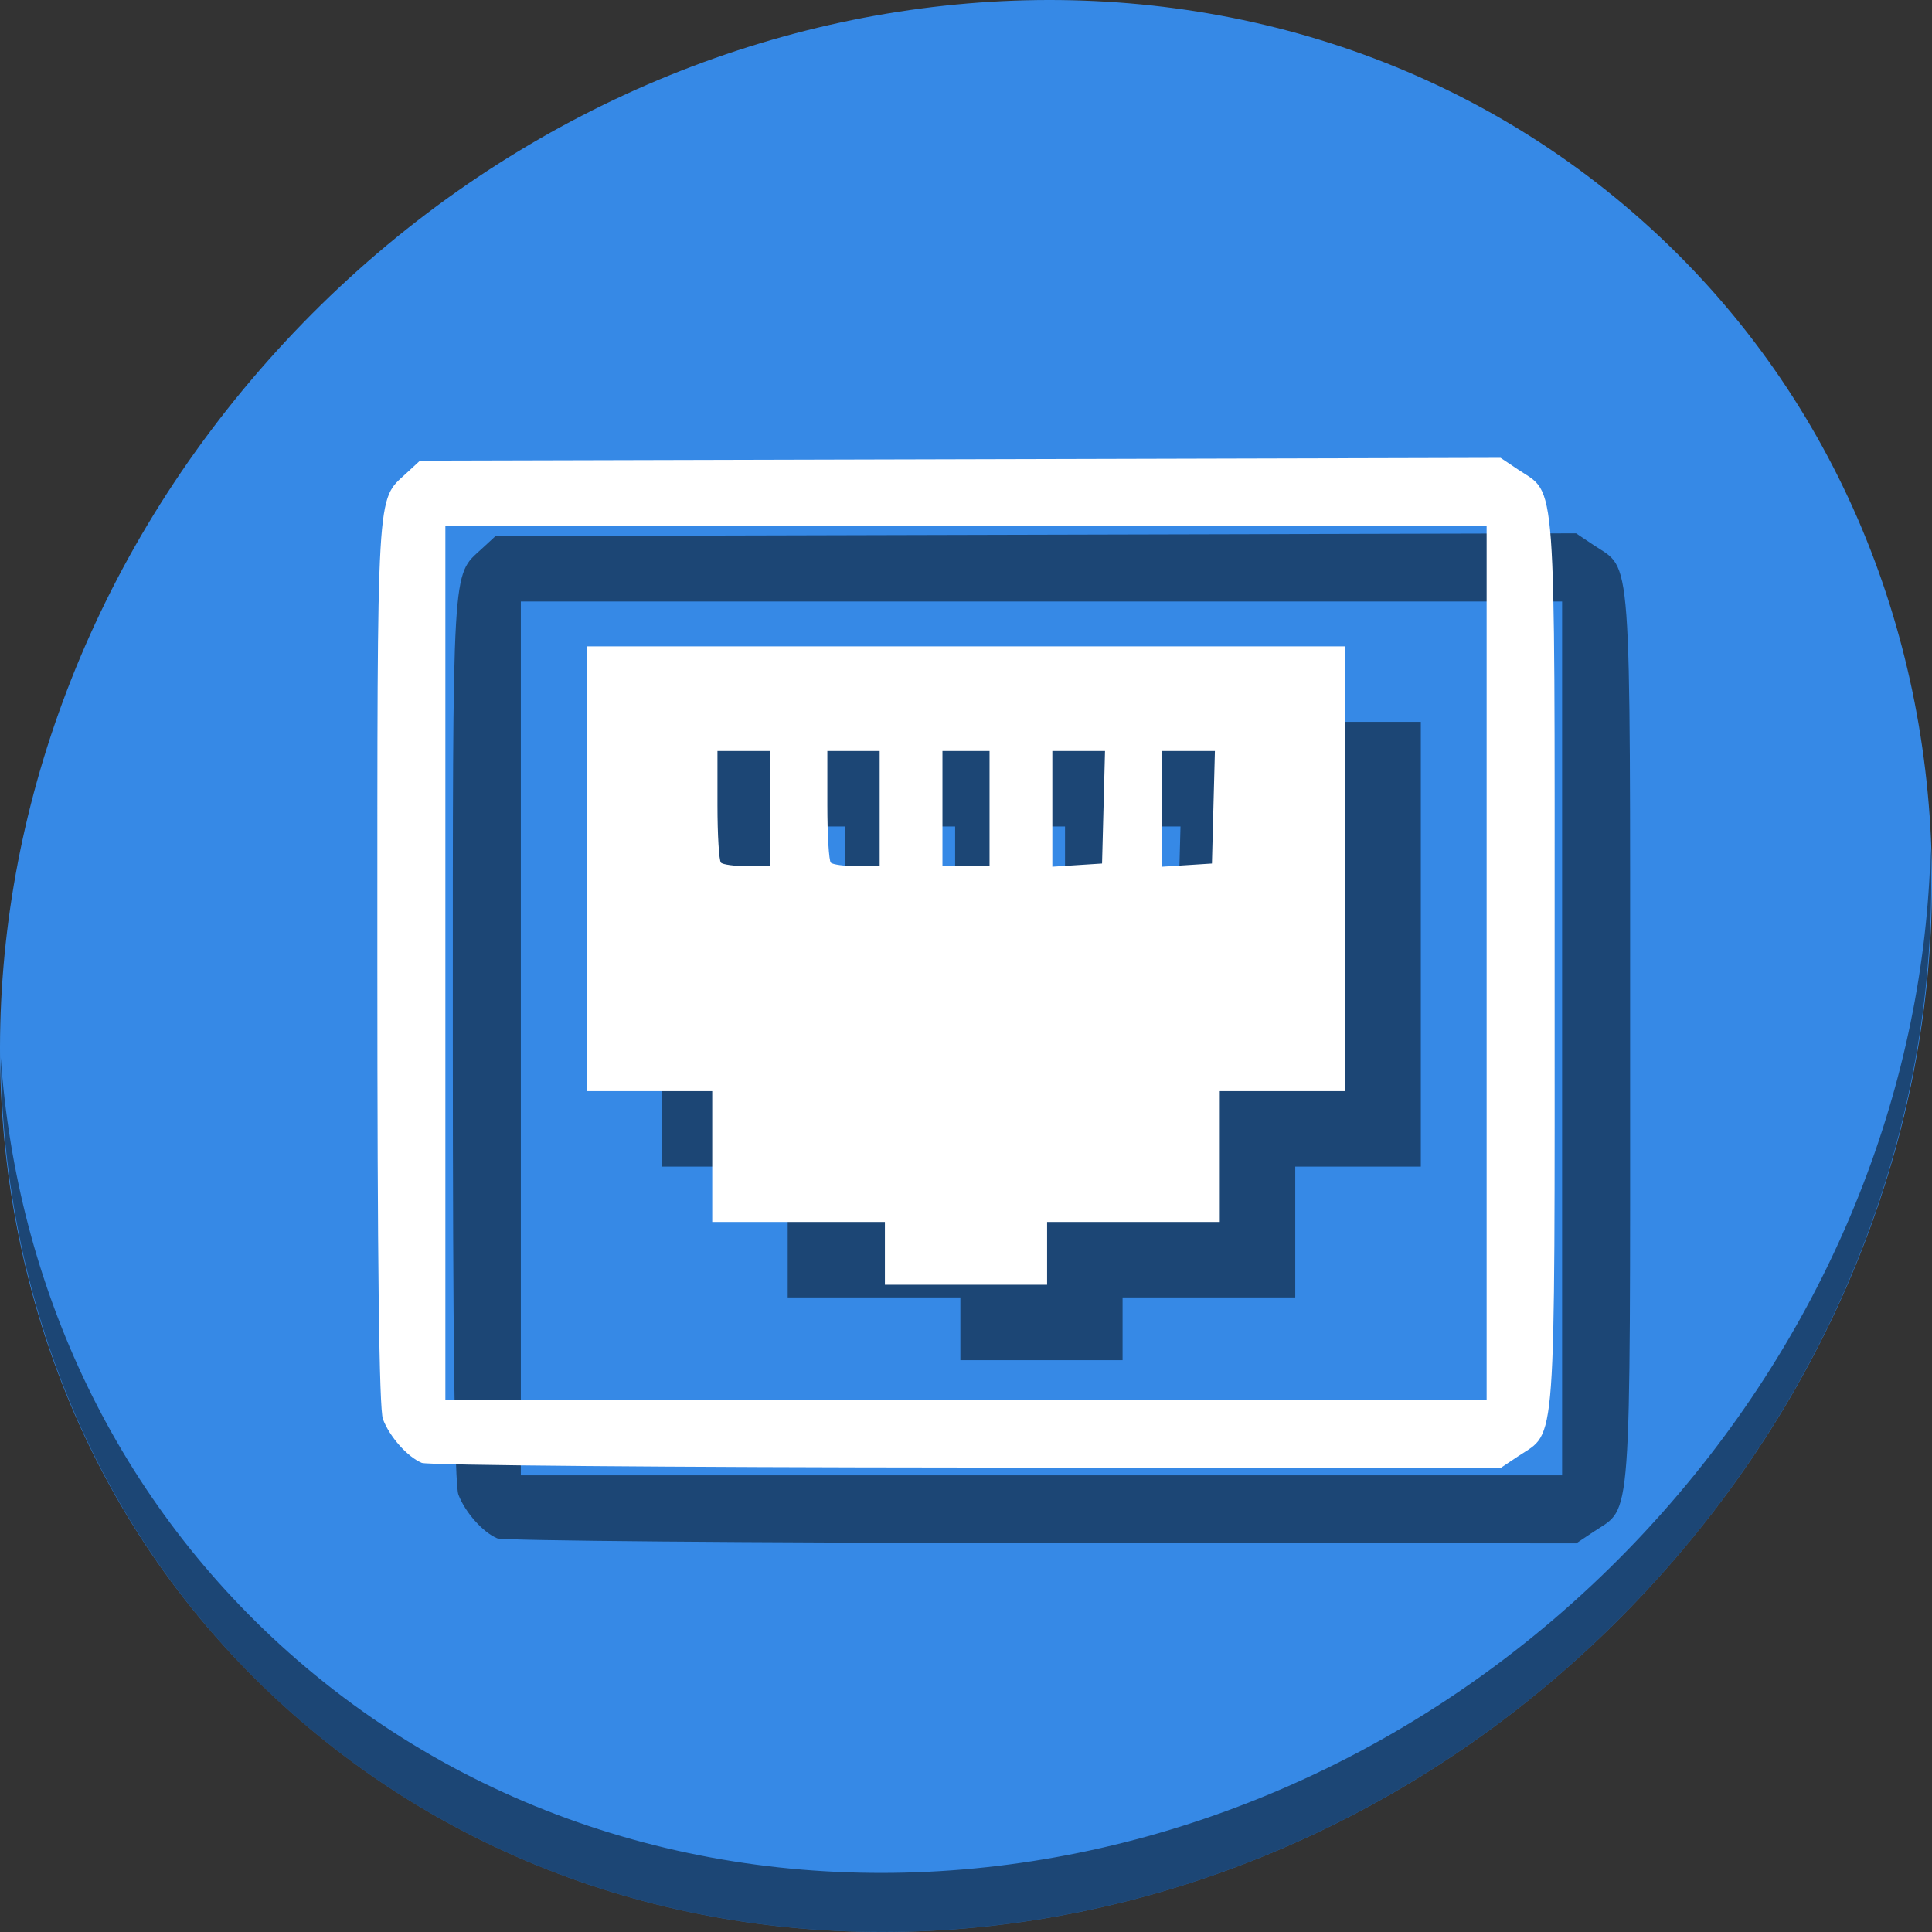 <?xml version="1.0" encoding="UTF-8" standalone="no"?>
<!-- Created with Inkscape (http://www.inkscape.org/) -->

<svg
   xmlns:dc="http://purl.org/dc/elements/1.1/"
   xmlns:cc="http://creativecommons.org/ns#"
   xmlns:rdf="http://www.w3.org/1999/02/22-rdf-syntax-ns#"
   xmlns:svg="http://www.w3.org/2000/svg"
   xmlns="http://www.w3.org/2000/svg"
   xmlns:sodipodi="http://sodipodi.sourceforge.net/DTD/sodipodi-0.dtd"
   xmlns:inkscape="http://www.inkscape.org/namespaces/inkscape"
   width="512"
   height="512"
   id="svg2"
   version="1.1"
   inkscape:version="0.92.3 (2405546, 2018-03-11)"
   sodipodi:docname="kt-upnp.svg">
  <rect width="100%" height="100%" fill="#333333" stroke="none"/>
  <defs
     id="defs4">
    <radialGradient
       id="polygon413_1_"
       cx="7976.346"
       cy="-10508.842"
       r="13293.867"
       gradientTransform="matrix(0.022,0,0,-0.025,721.167,674.674)"
       gradientUnits="userSpaceOnUse">
      <stop
         offset="0"
         style="stop-color:#80FF80"
         id="stop388" />
      <stop
         offset="1"
         style="stop-color:#0f0"
         id="stop390" />
    </radialGradient>
    <radialGradient
       id="polygon413_1_-6"
       cx="7976.346"
       cy="-10508.842"
       r="13293.867"
       gradientTransform="matrix(0.022,0,0,-0.025,721.167,674.674)"
       gradientUnits="userSpaceOnUse">
      <stop
         offset="0"
         style="stop-color:#80FF80"
         id="stop388-7" />
      <stop
         offset="1"
         style="stop-color:#0f0"
         id="stop390-5" />
    </radialGradient>
    <radialGradient
       id="polygon413_1_-9"
       cx="7976.346"
       cy="-10508.842"
       r="13293.867"
       gradientTransform="matrix(0.022,0,0,-0.025,721.167,674.674)"
       gradientUnits="userSpaceOnUse">
      <stop
         offset="0"
         style="stop-color:#80FF80"
         id="stop388-2" />
      <stop
         offset="1"
         style="stop-color:#0f0"
         id="stop390-0" />
    </radialGradient>
    <radialGradient
       id="polygon413_1_-4"
       cx="7976.346"
       cy="-10508.842"
       r="13293.867"
       gradientTransform="matrix(0.022,0,0,-0.025,721.167,674.674)"
       gradientUnits="userSpaceOnUse">
      <stop
         offset="0"
         style="stop-color:#80FF80"
         id="stop388-5" />
      <stop
         offset="1"
         style="stop-color:#0f0"
         id="stop390-03" />
    </radialGradient>
    <radialGradient
       id="polygon413_1_-5"
       cx="7976.346"
       cy="-10508.842"
       r="13293.867"
       gradientTransform="matrix(0.022,0,0,-0.025,721.167,674.674)"
       gradientUnits="userSpaceOnUse">
      <stop
         offset="0"
         style="stop-color:#80FF80"
         id="stop388-25" />
      <stop
         offset="1"
         style="stop-color:#0f0"
         id="stop390-4" />
    </radialGradient>
    <radialGradient
       id="polygon413_1_-49"
       cx="7976.346"
       cy="-10508.842"
       r="13293.867"
       gradientTransform="matrix(0.022,0,0,-0.025,721.167,674.674)"
       gradientUnits="userSpaceOnUse">
      <stop
         offset="0"
         style="stop-color:#80FF80"
         id="stop388-50" />
      <stop
         offset="1"
         style="stop-color:#0f0"
         id="stop390-48" />
    </radialGradient>
  </defs>
  <sodipodi:namedview
     id="base"
     pagecolor="#ffffff"
     bordercolor="#666666"
     borderopacity="1.0"
     inkscape:pageopacity="0.0"
     inkscape:pageshadow="2"
     inkscape:zoom="0.35"
     inkscape:cx="-413.72817"
     inkscape:cy="405.73432"
     inkscape:document-units="px"
     inkscape:current-layer="layer1"
     showgrid="false"
     inkscape:window-width="1366"
     inkscape:window-height="718"
     inkscape:window-x="0"
     inkscape:window-y="25"
     inkscape:window-maximized="1" />
  <g
     inkscape:label="Layer 1"
     inkscape:groupmode="layer"
     id="layer1"
     transform="translate(0,-540.362)">
    <g
       transform="translate(-1.4067669e-7,1.9364447e-6)"
       id="g871">
      <path
         style="fill:#3689e6;fill-opacity:1;stroke-width:11.11"
         inkscape:connector-curvature="0"
         d="m 432.913,596.836 c 102.193,88.575 105.827,249.7 8.117,359.899 C 343.32,1066.934 181.28,1084.463 79.087,995.888 -23.106,907.314 -26.74,746.188 70.97,635.989 168.68,525.79 330.72,508.262 432.913,596.836 Z"
         id="path27-3" />
      <path
         style="opacity:1;fill:#000000;fill-opacity:0.49;stroke-width:11.11"
         inkscape:connector-curvature="0"
         d="M 511.636,765.266 C 510.084,826.577 486.474,889.42 440.669,941.08 342.959,1051.279 180.919,1068.808 78.726,980.233 30.827,938.718 4.497,881.285 0.194,820.591 0.799,886.948 27.117,950.844 79.079,995.881 181.272,1084.456 343.32,1066.918 441.022,956.728 c 49.705,-56.058 73.005,-125.291 70.613,-191.462 z"
         id="path51-6" />
      <path
         style="fill:#000000;fill-opacity:0.49;stroke-width:1.387"
         d="m 131.788,948.04 c -3.795,-1.57 -8.525,-6.89 -10.308,-11.594 -1.005,-2.653 -1.479,-41.434 -1.479,-121.03 0,-126.871 -0.267,-122.296 7.559,-129.518 l 3.757,-3.467 143.174,-0.366 143.174,-0.366 4.74,3.167 c 10.145,6.778 9.589,-0.803 9.589,130.684 0,131.451 0.552,123.909 -9.561,130.665 l -4.712,3.148 -141.581,-0.088 c -77.869,-0.048 -142.829,-0.604 -144.354,-1.234 z M 413.972,815.55 V 699.764 H 276 138.028 V 815.55 931.336 H 276 413.972 Z M 254.507,892.51 v -8.32 h -22.88 -22.88 v -17.333 -17.333 h -16.64 -16.64 v -58.933 -58.933 h 100.533 100.533 v 58.933 58.933 h -16.64 -16.64 v 17.333 17.333 h -22.88 -22.88 v 8.32 8.32 H 276 254.507 Z M 224,774.644 v -15.253 h -6.933 -6.933 v 14.329 c 0,7.881 0.416,14.745 0.924,15.253 0.508,0.508 3.628,0.924 6.933,0.924 h 6.009 z m 29.12,0 v -15.253 h -6.933 -6.933 v 14.329 c 0,7.881 0.416,14.745 0.924,15.253 0.508,0.508 3.628,0.924 6.933,0.924 h 6.009 z m 29.12,0 v -15.253 h -6.24 -6.24 v 15.253 15.253 h 6.24 6.24 z m 30.207,-0.347 0.394,-14.907 H 305.86 298.88 v 15.329 15.329 l 6.587,-0.422 6.587,-0.422 z m 29.12,0 0.394,-14.907 h -6.98 -6.98 v 15.329 15.329 l 6.587,-0.422 6.587,-0.422 z"
         id="path852-7"
         inkscape:connector-curvature="0" />
      <path
         inkscape:connector-curvature="0"
         id="path850-5"
         d="m 111.788,928.04 c -3.795,-1.57 -8.525,-6.89 -10.308,-11.594 -1.005,-2.653 -1.479,-41.434 -1.479,-121.03 0,-126.871 -0.267,-122.296 7.559,-129.518 l 3.757,-3.467 143.174,-0.366 143.174,-0.366 4.74,3.167 c 10.145,6.778 9.589,-0.803 9.589,130.684 0,131.451 0.552,123.909 -9.561,130.665 l -4.712,3.148 -141.581,-0.088 C 178.272,929.226 113.313,928.671 111.788,928.04 Z M 393.972,795.55 V 679.764 H 256 118.028 V 795.55 911.336 H 256 393.972 Z M 234.507,872.51 v -8.32 h -22.88 -22.88 v -17.333 -17.333 h -16.64 -16.64 v -58.933 -58.933 h 100.533 100.533 v 58.933 58.933 h -16.64 -16.64 v 17.333 17.333 H 300.373 277.493 v 8.32 8.32 H 256 234.507 Z M 204,754.644 v -15.253 h -6.933 -6.933 v 14.329 c 0,7.881 0.416,14.745 0.924,15.253 0.508,0.508 3.628,0.924 6.933,0.924 h 6.009 z m 29.12,0 v -15.253 h -6.933 -6.933 v 14.329 c 0,7.881 0.416,14.745 0.924,15.253 0.508,0.508 3.628,0.924 6.933,0.924 h 6.009 z m 29.12,0 v -15.253 h -6.24 -6.24 v 15.253 15.253 h 6.24 6.24 z m 30.207,-0.347 0.394,-14.907 h -6.98 -6.98 v 15.329 15.329 l 6.587,-0.422 6.587,-0.422 z m 29.12,0 0.394,-14.907 h -6.98 -6.98 v 15.329 15.329 l 6.587,-0.422 6.587,-0.422 z"
         style="fill:#ffffff;stroke-width:1.387" />
    </g>
  </g>
</svg>
